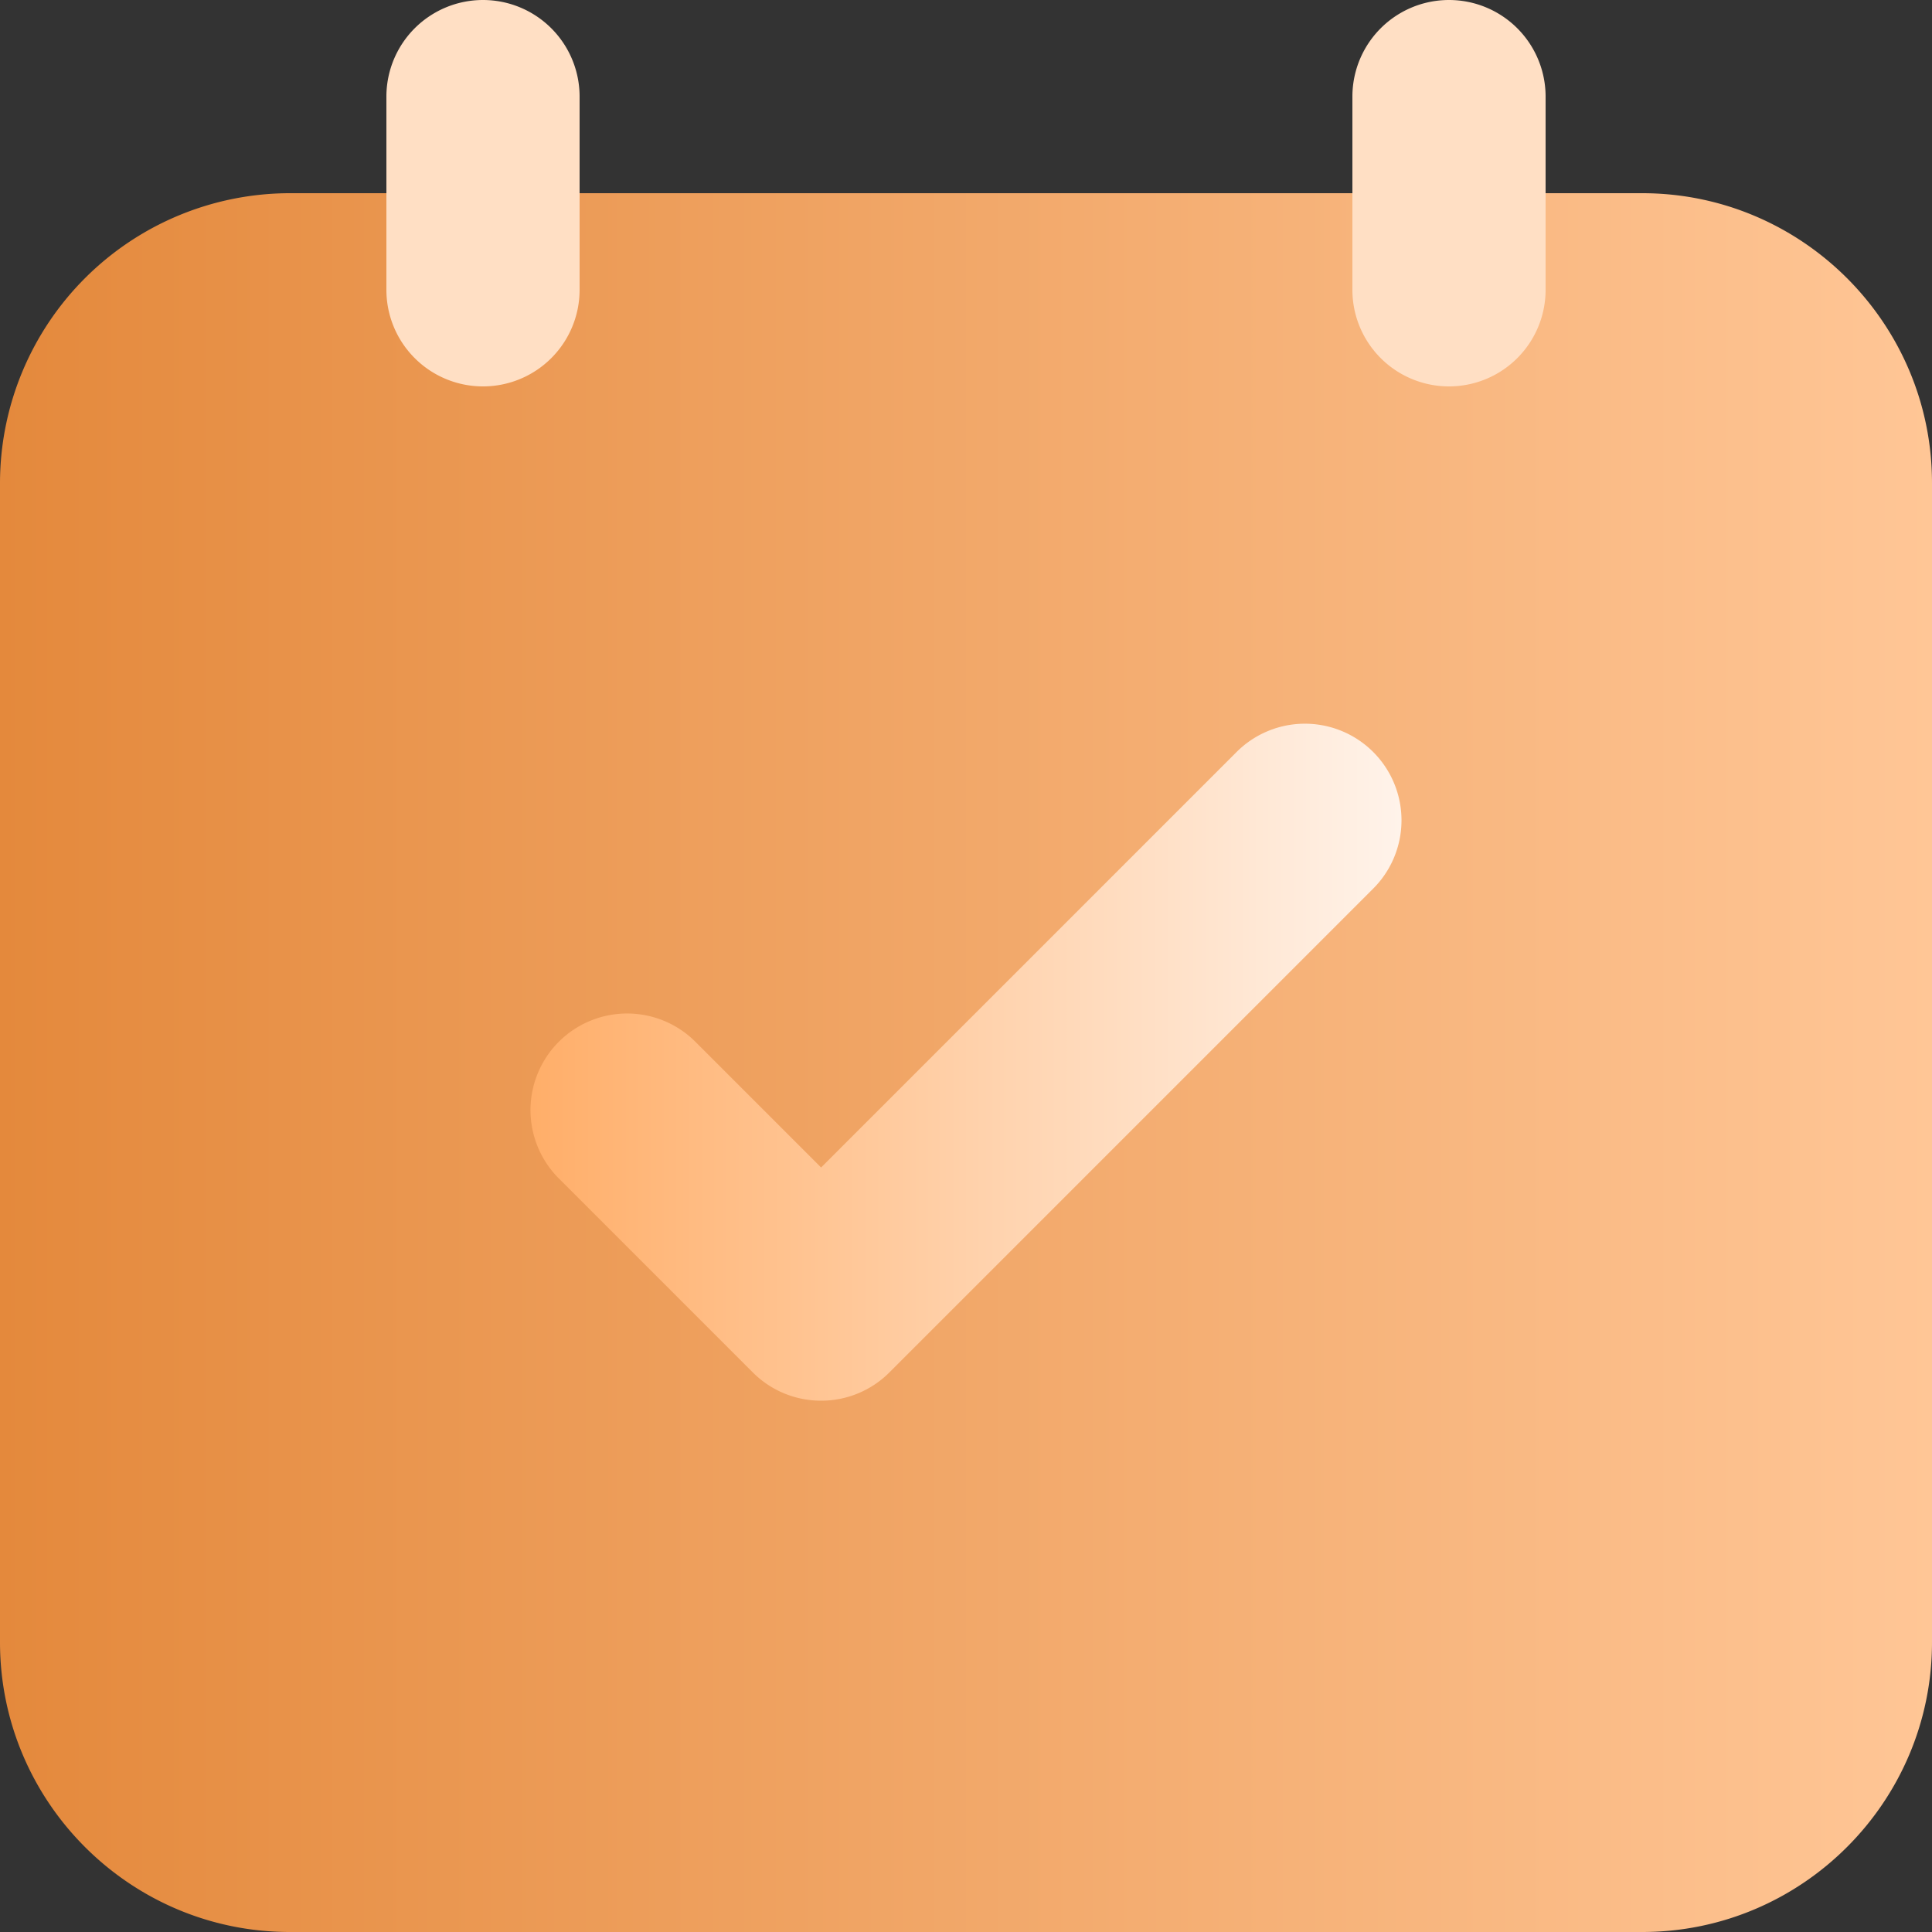 <svg width="34" height="34" viewBox="0 0 34 34" fill="none" xmlns="http://www.w3.org/2000/svg">
    <rect x="0" y="0" width="34" height="34" fill="#333333" stroke="none"/>
    <path d="M28.9 3.4H5.1A5.106 5.106 0 0 0 0 8.5v20.4C0 31.712 2.288 34 5.1 34h23.8c2.812 0 5.1-2.288 5.1-5.1V8.5c0-2.812-2.288-5.1-5.1-5.1z" fill="url(#4afvcm8bka)"/>
    <path d="M8.5 6.8a1.7 1.7 0 0 1-1.7-1.7V1.7a1.7 1.7 0 1 1 3.4 0v3.4a1.7 1.7 0 0 1-1.7 1.7zM25.5 6.8a1.7 1.7 0 0 1-1.7-1.7V1.7a1.7 1.7 0 1 1 3.4 0v3.4a1.7 1.7 0 0 1-1.7 1.7z" fill="#FFDFC4"/>
    <path d="M14.45 24.65c-.435 0-.87-.166-1.202-.498l-3.4-3.4a1.7 1.7 0 1 1 2.404-2.404l2.198 2.198 7.298-7.298a1.7 1.7 0 1 1 2.404 2.404l-8.5 8.5a1.695 1.695 0 0 1-1.202.498z" fill="url(#drjcgn7iab)"/>
    <defs>
        <linearGradient id="4afvcm8bka" x1="0" y1="18.7" x2="34" y2="18.7" gradientUnits="userSpaceOnUse">
            <stop stop-color="#E4893C"/>
            <stop offset="1" stop-color="#FFC696"/>
        </linearGradient>
        <linearGradient id="drjcgn7iab" x1="9.35" y1="18.7" x2="24.65" y2="18.7" gradientUnits="userSpaceOnUse">
            <stop stop-color="#FFAE69"/>
            <stop offset="1" stop-color="#FFF3EA"/>
        </linearGradient>
    </defs>
</svg>
